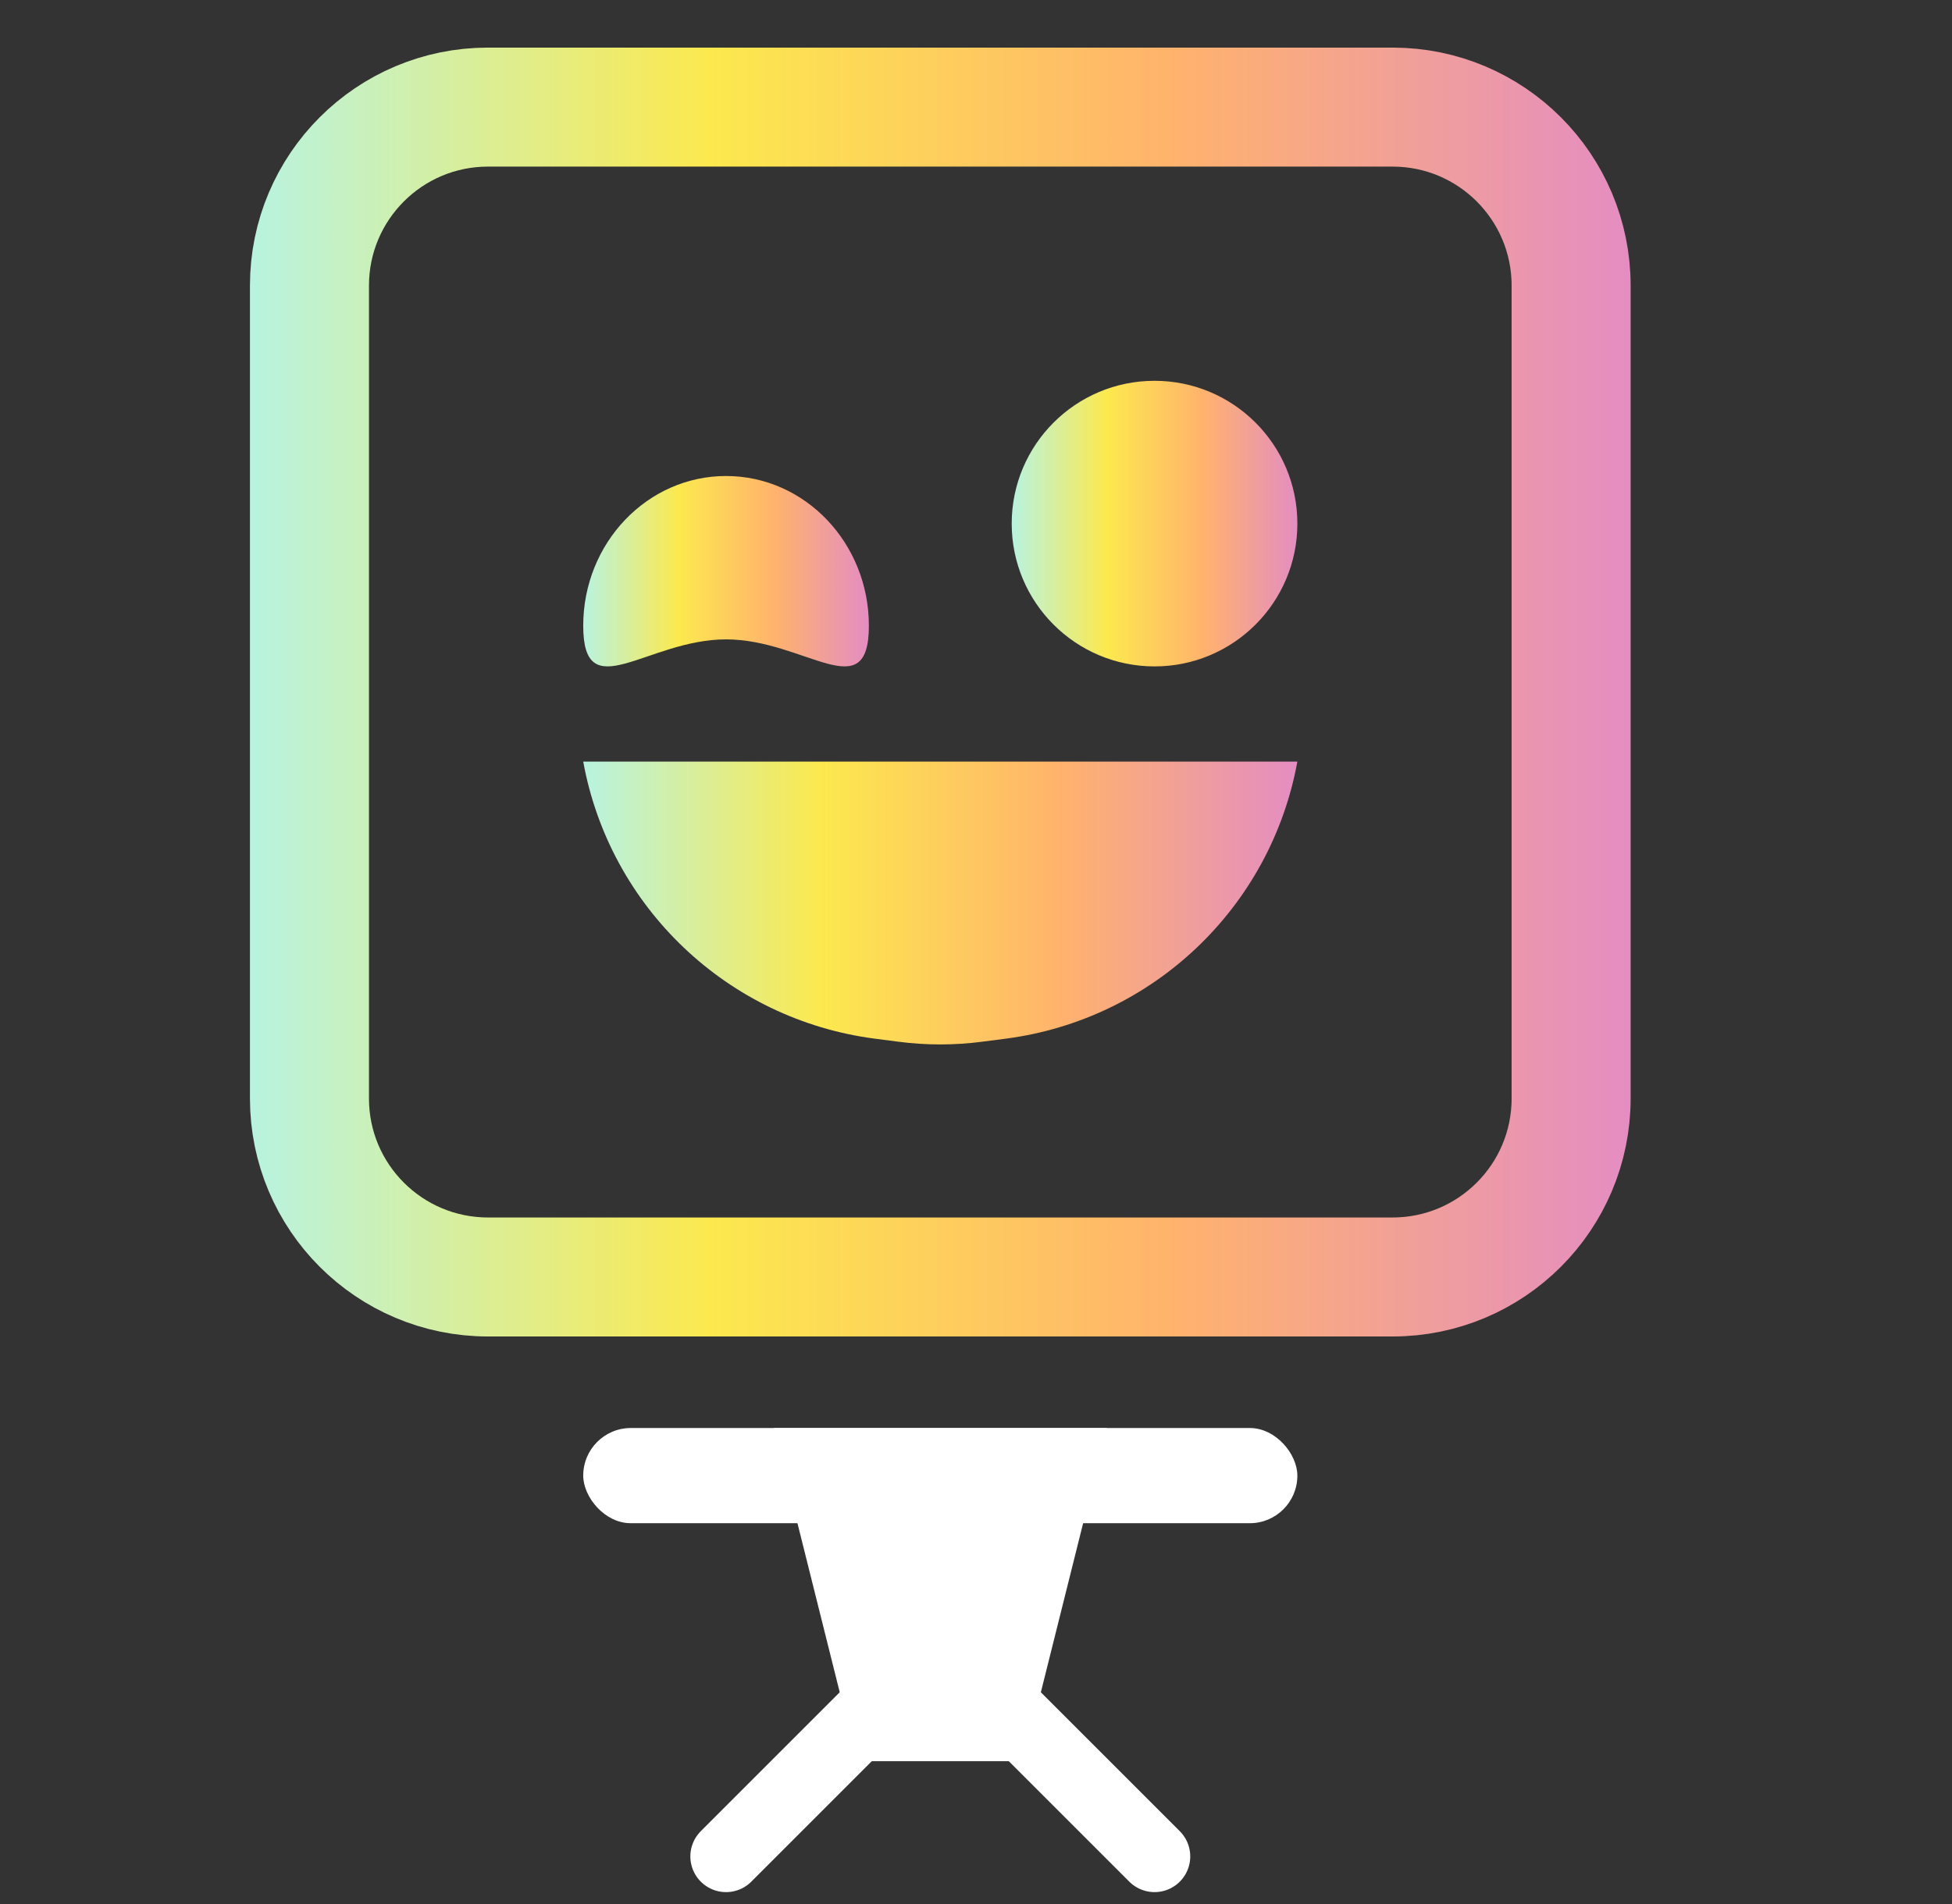 <svg width="41" height="40" viewBox="0 0 41 40" fill="none" xmlns="http://www.w3.org/2000/svg">
<rect x="0" y="0" width="41" height="40" fill="#333333" stroke="none"/>
<path d="M10.25 2.25H29.25C31.321 2.25 33 3.929 33 6V23.077C33 25.148 31.321 26.827 29.25 26.827H17.333H12.5H10.25C8.179 26.827 6.5 25.148 6.5 23.077V6C6.5 3.929 8.179 2.25 10.25 2.25Z" stroke="url(#paint0_linear_1284_55243)" stroke-width="2.5"/>
<path d="M12.25 16H27.25C26.691 19.064 24.217 21.416 21.129 21.82L20.634 21.884C20.047 21.961 19.453 21.961 18.866 21.884L18.371 21.82C15.283 21.416 12.809 19.064 12.25 16Z" fill="url(#paint1_linear_1284_55243)"/>
<path fill-rule="evenodd" clip-rule="evenodd" d="M24.25 14C25.907 14 27.25 12.657 27.25 11C27.25 9.343 25.907 8 24.25 8C22.593 8 21.25 9.343 21.25 11C21.25 12.657 22.593 14 24.25 14Z" fill="url(#paint2_linear_1284_55243)"/>
<path fill-rule="evenodd" clip-rule="evenodd" d="M15.25 13.432C16.907 13.432 18.25 14.883 18.25 13.146C18.25 11.409 16.907 10 15.25 10C13.593 10 12.25 11.409 12.25 13.146C12.25 14.883 13.593 13.432 15.25 13.432Z" fill="url(#paint3_linear_1284_55243)"/>
<rect x="12.25" y="30" width="15" height="2" rx="1" fill="white"/>
<path d="M16.25 30H23.25L21.5 37H18L16.25 30Z" fill="white"/>
<path d="M18.25 36L15.25 39" stroke="white" stroke-width="1.5" stroke-linecap="round"/>
<path d="M21.25 36L24.25 39" stroke="white" stroke-width="1.5" stroke-linecap="round"/>
<defs>
<linearGradient id="paint0_linear_1284_55243" x1="34.25" y1="13.742" x2="5.25" y2="13.742" gradientUnits="userSpaceOnUse">
<stop stop-color="#E48DC2"/>
<stop offset="0.333" stop-color="#FFB36C"/>
<stop offset="0.667" stop-color="#FCE94E"/>
<stop offset="1" stop-color="#B8F3E0"/>
</linearGradient>
<linearGradient id="paint1_linear_1284_55243" x1="27.25" y1="18.823" x2="12.25" y2="18.823" gradientUnits="userSpaceOnUse">
<stop stop-color="#E48DC2"/>
<stop offset="0.333" stop-color="#FFB36C"/>
<stop offset="0.667" stop-color="#FCE94E"/>
<stop offset="1" stop-color="#B8F3E0"/>
</linearGradient>
<linearGradient id="paint2_linear_1284_55243" x1="27.25" y1="10.823" x2="21.25" y2="10.823" gradientUnits="userSpaceOnUse">
<stop stop-color="#E48DC2"/>
<stop offset="0.333" stop-color="#FFB36C"/>
<stop offset="0.667" stop-color="#FCE94E"/>
<stop offset="1" stop-color="#B8F3E0"/>
</linearGradient>
<linearGradient id="paint3_linear_1284_55243" x1="18.25" y1="11.882" x2="12.25" y2="11.882" gradientUnits="userSpaceOnUse">
<stop stop-color="#E48DC2"/>
<stop offset="0.333" stop-color="#FFB36C"/>
<stop offset="0.667" stop-color="#FCE94E"/>
<stop offset="1" stop-color="#B8F3E0"/>
</linearGradient>
</defs>
</svg>
